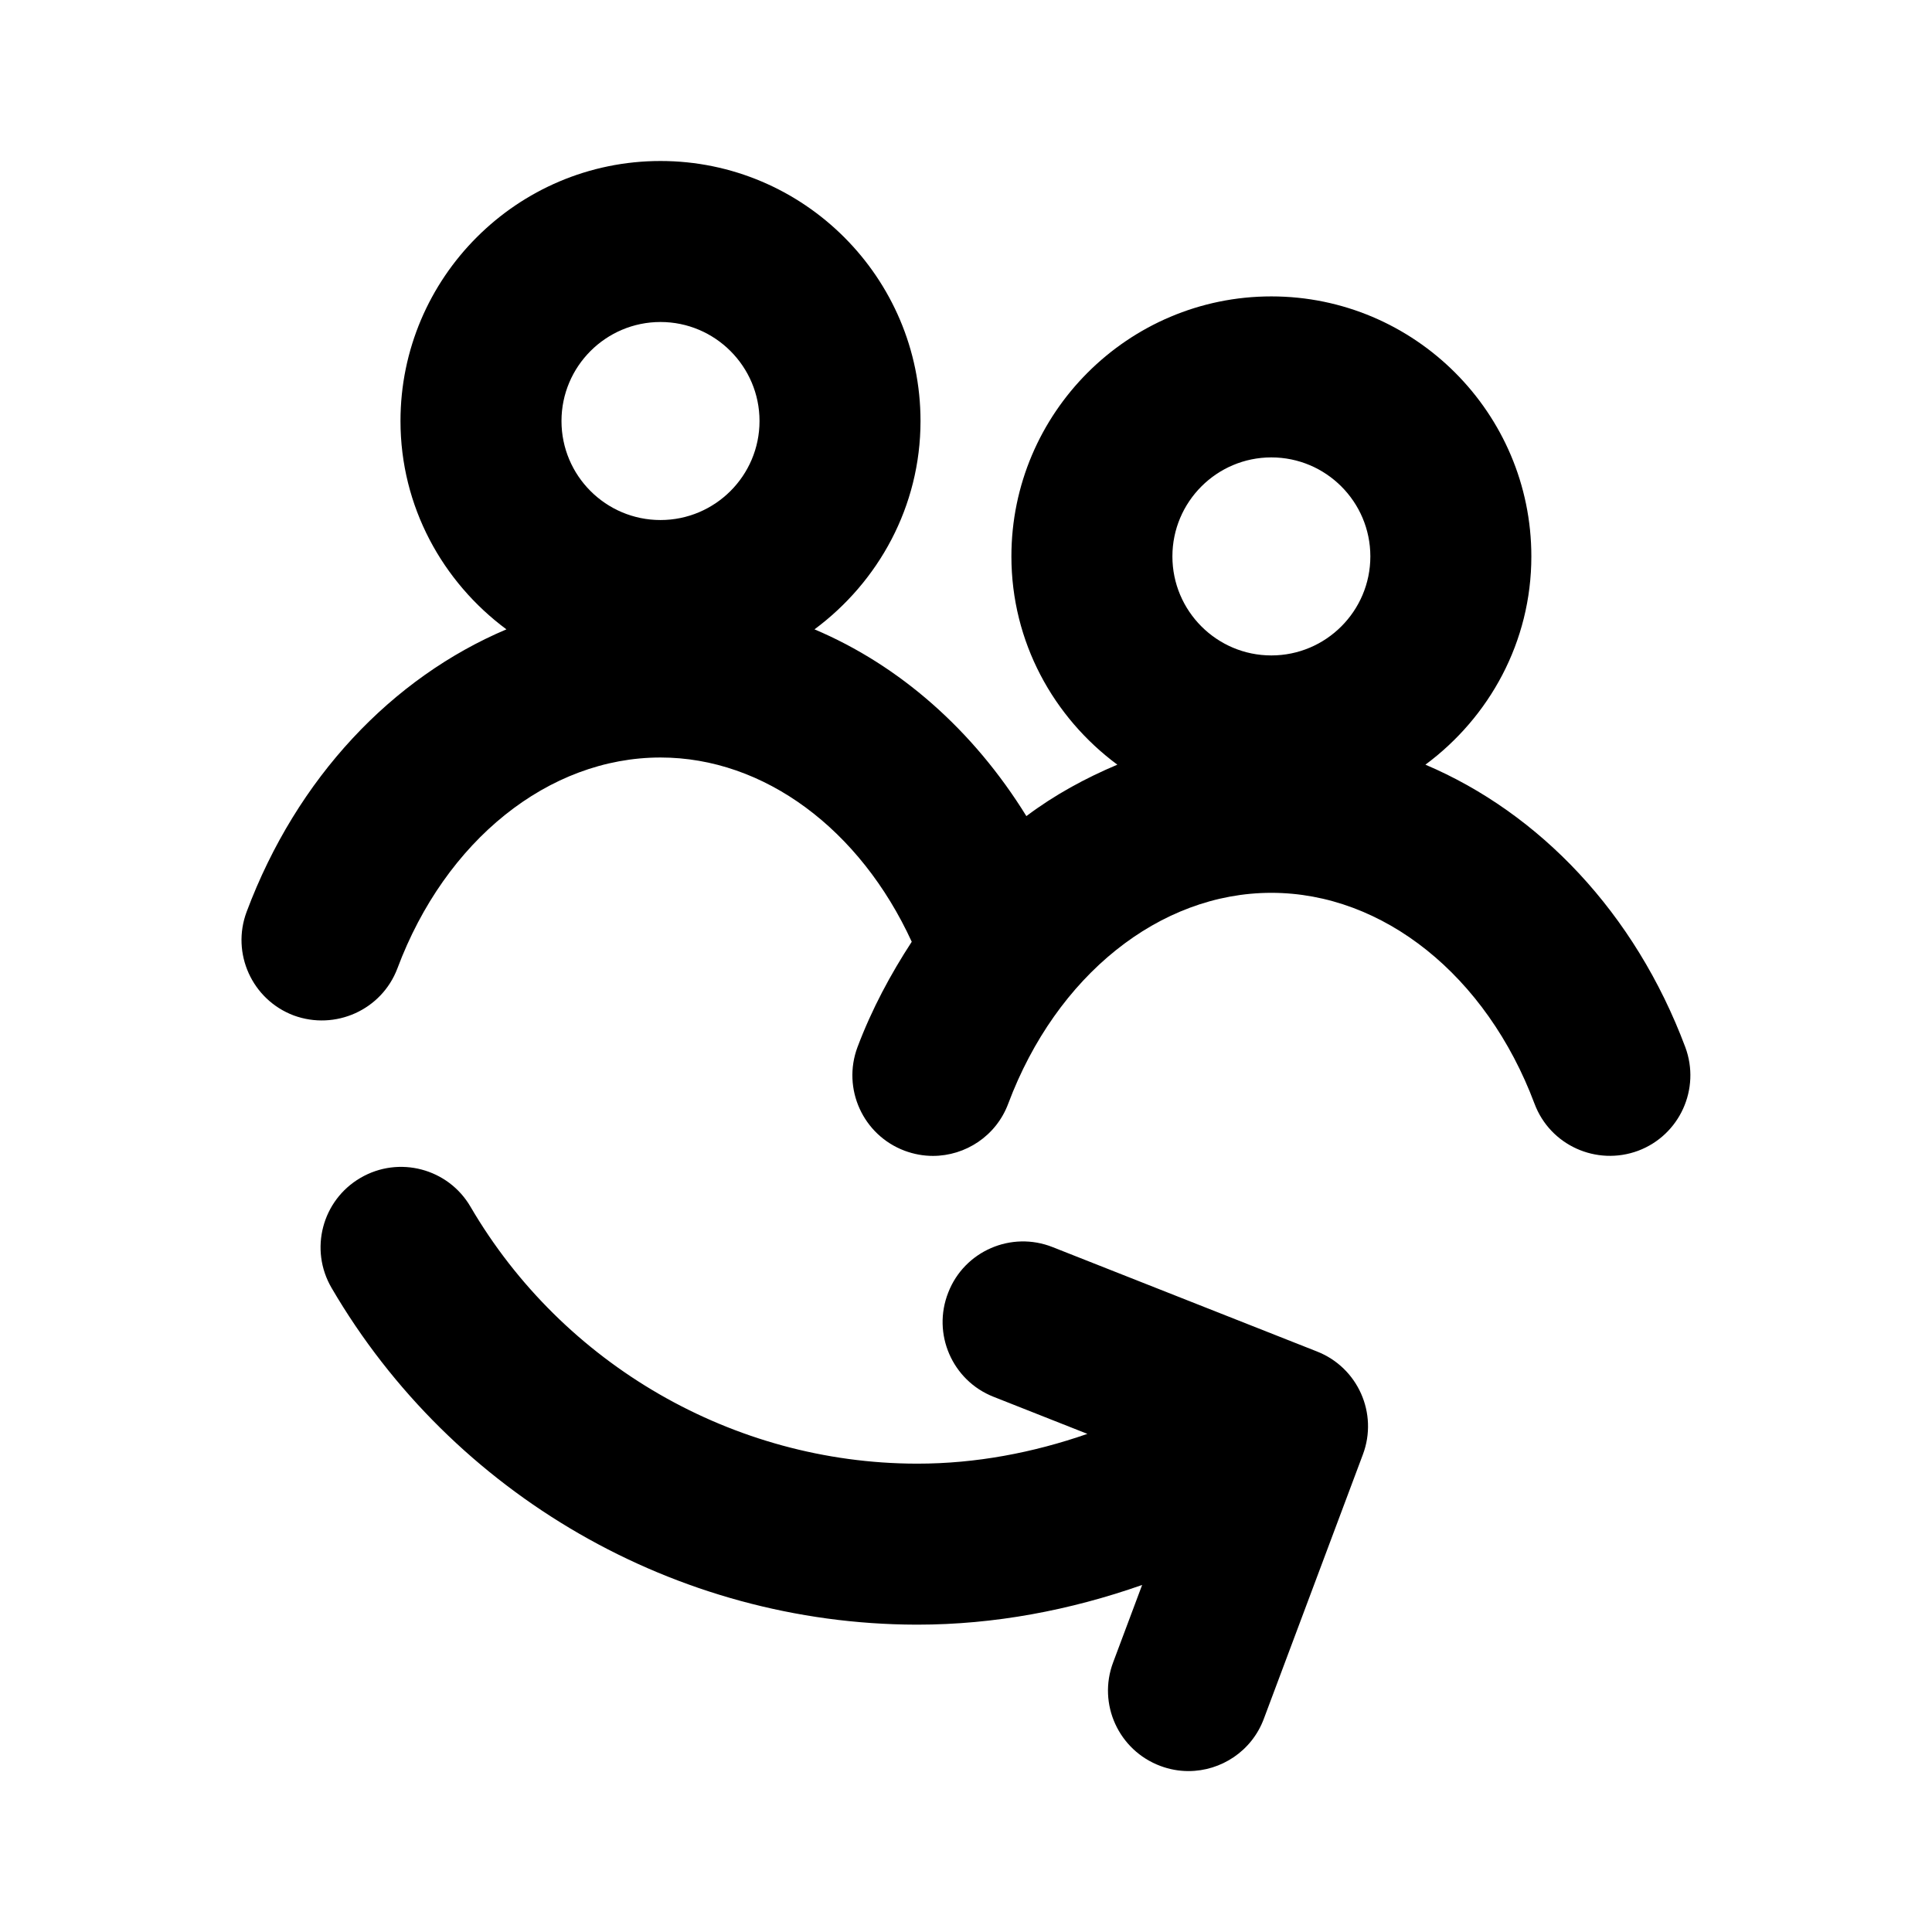 <svg width="24" height="24" viewBox="0 0 24 24" fill="none" xmlns="http://www.w3.org/2000/svg">
<path fill-rule="evenodd" clip-rule="evenodd" d="M16.361 16.789L13.076 15.492C12.563 15.288 11.98 15.541 11.78 16.055C11.576 16.568 11.829 17.149 12.341 17.351L13.508 17.812C12.832 18.047 12.121 18.182 11.398 18.182H11.383C9.113 18.177 6.992 16.954 5.845 14.991C5.568 14.515 4.955 14.353 4.478 14.632C4.001 14.91 3.84 15.522 4.119 15.999C5.621 18.572 8.402 20.175 11.38 20.182H11.398C12.354 20.182 13.294 20.003 14.188 19.689L13.828 20.65C13.633 21.167 13.896 21.743 14.414 21.937C14.528 21.98 14.646 22.001 14.764 22.001C15.168 22.001 15.55 21.754 15.7 21.351L16.93 18.069C17.122 17.559 16.869 16.989 16.361 16.789Z" fill="black"/>
<path fill-rule="evenodd" clip-rule="evenodd" d="M15.793 5.682C16.472 5.682 17.023 6.234 17.023 6.912C17.023 7.59 16.472 8.142 15.793 8.142C15.115 8.142 14.564 7.59 14.564 6.912C14.564 6.234 15.115 5.682 15.793 5.682ZM8.205 4C8.883 4 9.435 4.552 9.435 5.23C9.435 5.909 8.883 6.46 8.205 6.46C7.526 6.46 6.975 5.909 6.975 5.23C6.975 4.552 7.526 4 8.205 4ZM20.935 13.007C20.309 11.339 19.124 10.101 17.707 9.499C18.501 8.911 19.023 7.974 19.023 6.912C19.023 5.131 17.574 3.682 15.793 3.682C14.013 3.682 12.564 5.131 12.564 6.912C12.564 7.974 13.086 8.911 13.88 9.499C13.483 9.667 13.102 9.873 12.75 10.138C12.089 9.068 11.172 8.264 10.118 7.818C10.912 7.229 11.435 6.292 11.435 5.23C11.435 3.45 9.985 2 8.205 2C6.424 2 4.975 3.45 4.975 5.23C4.975 6.292 5.497 7.229 6.291 7.818C4.874 8.418 3.689 9.658 3.064 11.326C2.87 11.843 3.132 12.419 3.648 12.614C4.165 12.804 4.742 12.546 4.937 12.029C5.533 10.438 6.816 9.41 8.205 9.41C9.493 9.41 10.684 10.301 11.326 11.699C11.064 12.101 10.831 12.533 10.652 13.008C10.459 13.525 10.721 14.101 11.238 14.295C11.354 14.338 11.472 14.359 11.589 14.359C11.993 14.359 12.375 14.112 12.525 13.709C13.122 12.119 14.404 11.091 15.793 11.091C17.182 11.091 18.465 12.119 19.062 13.71C19.256 14.228 19.832 14.487 20.35 14.295C20.866 14.101 21.128 13.525 20.935 13.007Z" fill="black"/>
</svg>
